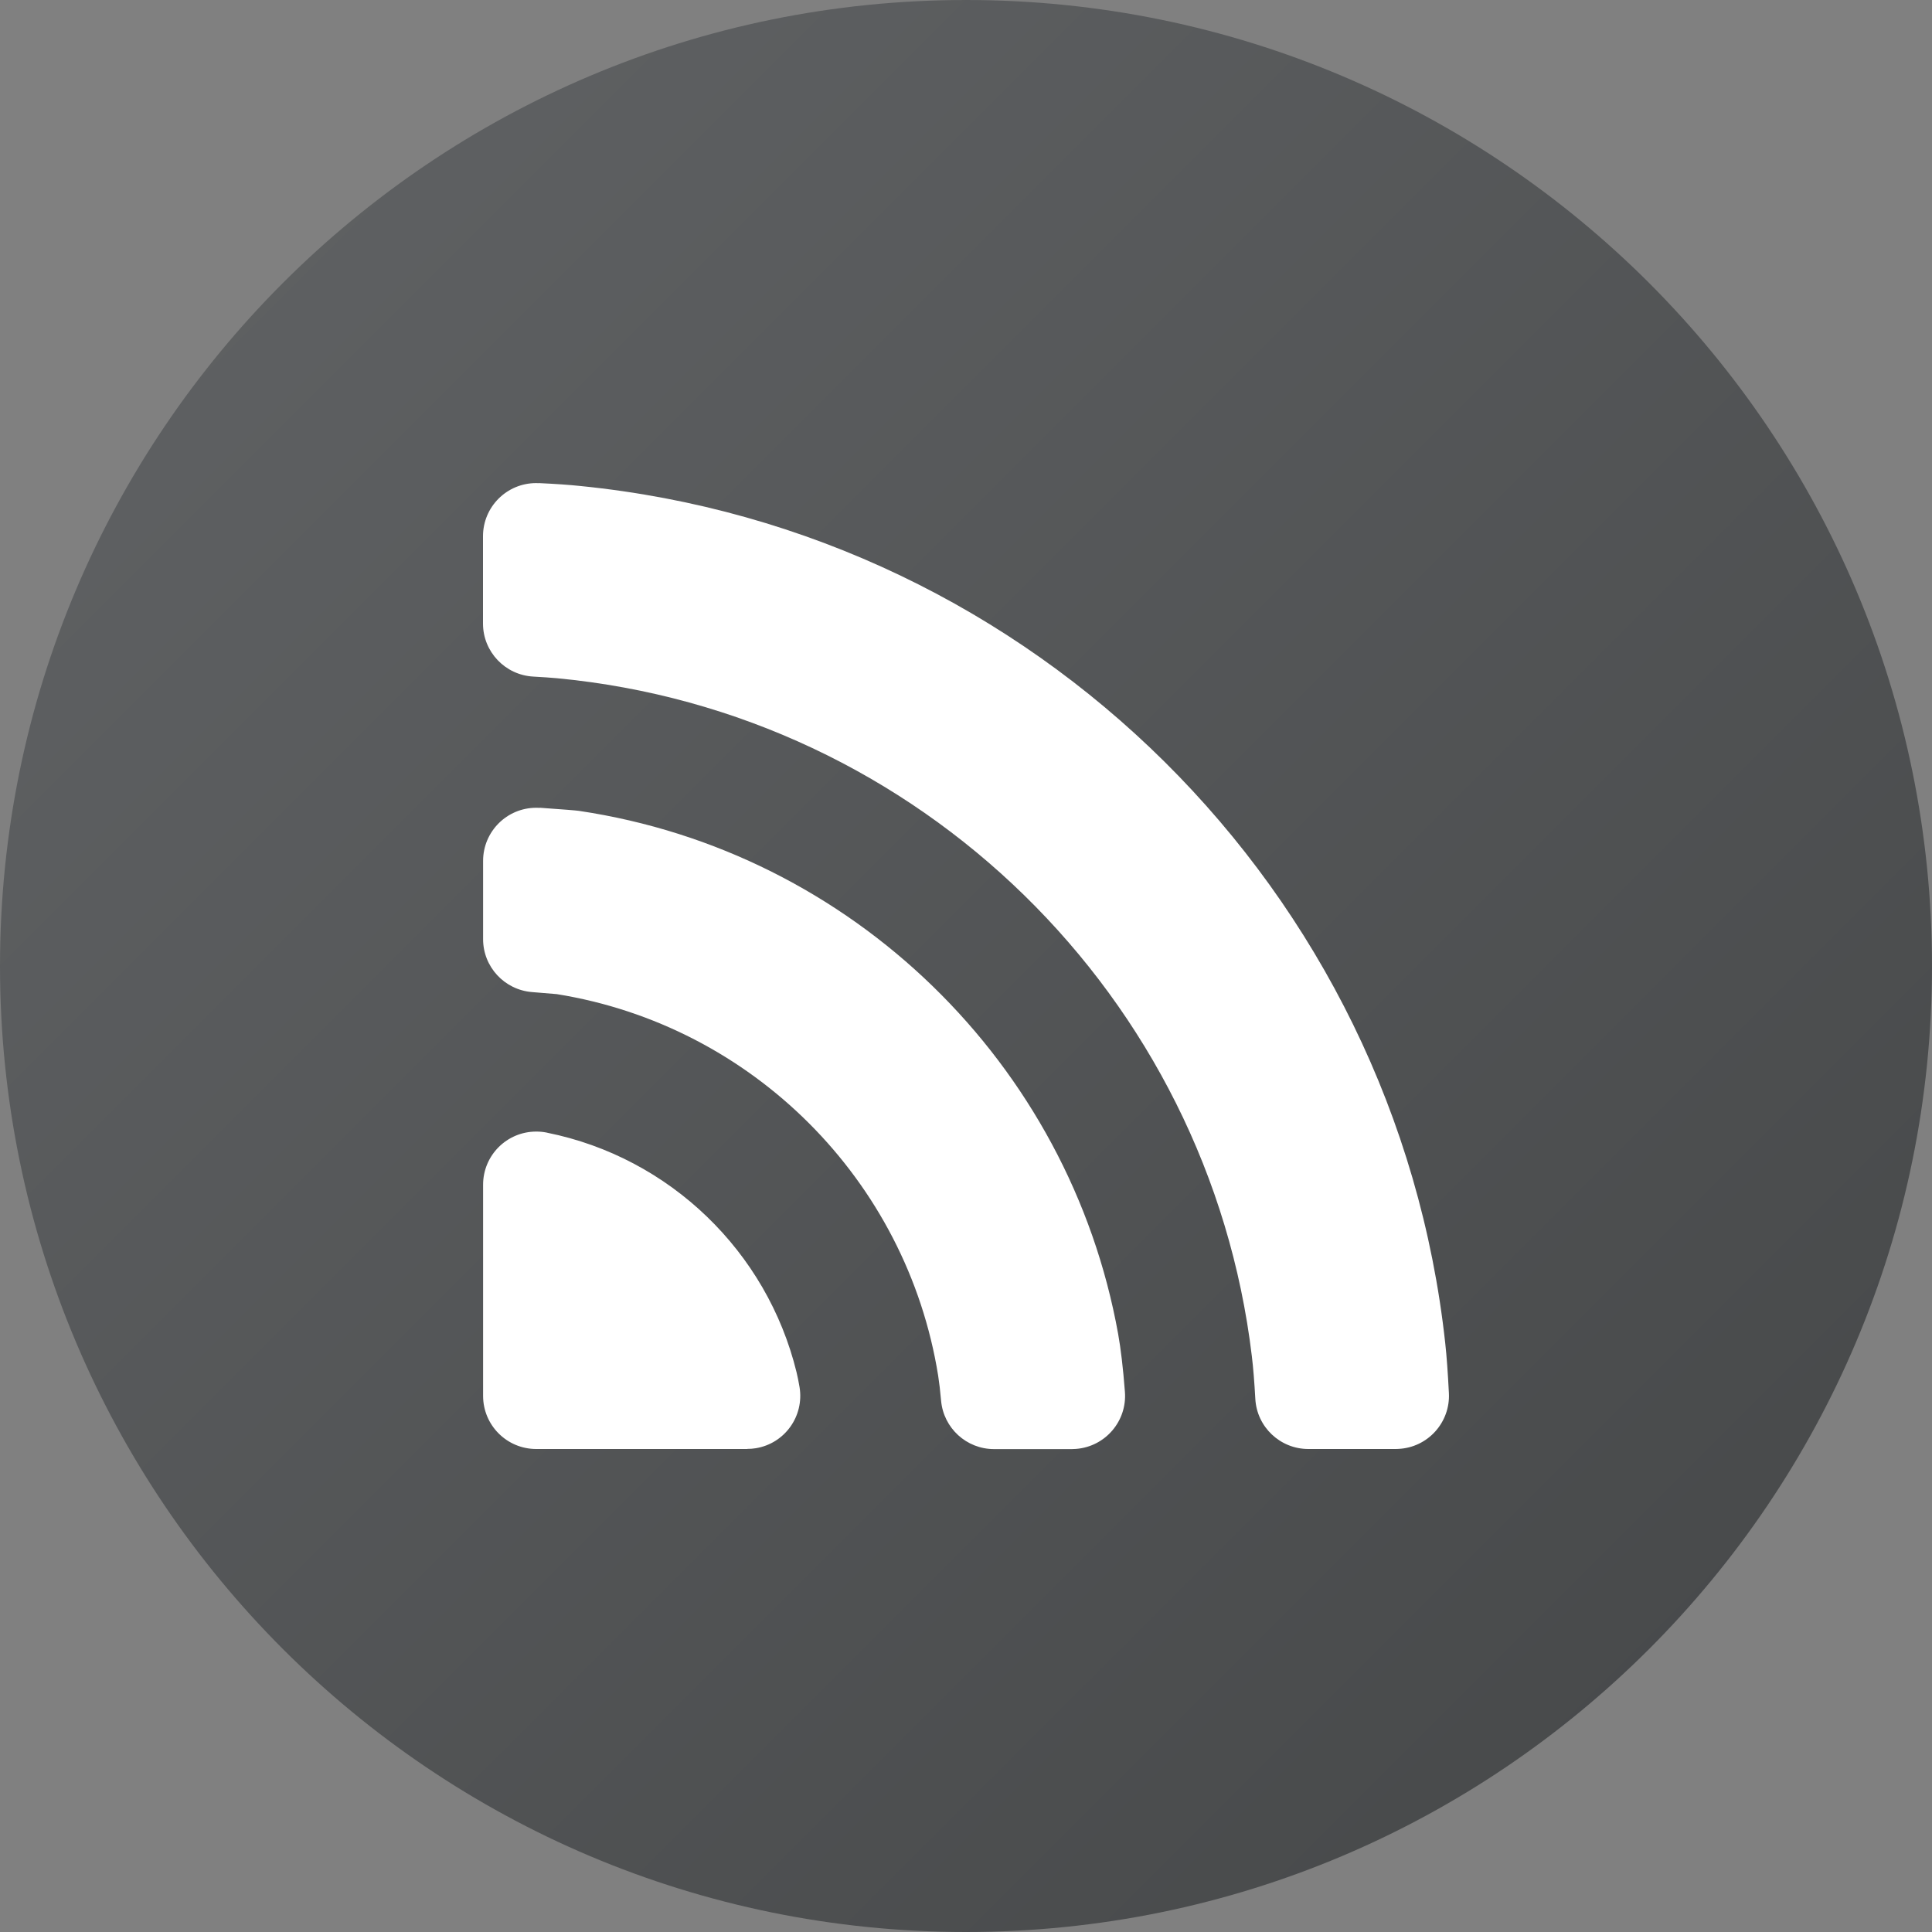 <svg fill="none" height="20" viewBox="0 0 20 20" width="20" xmlns="http://www.w3.org/2000/svg" xmlns:xlink="http://www.w3.org/1999/xlink"><rect x="0" y="0" width="20" height="20" fill="#808080" stroke="none"/><linearGradient id="a" gradientUnits="userSpaceOnUse" x1="-10" x2="10" y1="10" y2="30"><stop offset="0" stop-color="#626466"/><stop offset="1" stop-color="#444647"/></linearGradient><path d="m0 10c0-5.523 4.477-10 10-10 5.523 0 10 4.477 10 10 0 5.523-4.477 10-10 10-5.523 0-10-4.477-10-10z" fill="url(#a)"/><path d="m5.577 5.001c.174.008.317.018.43.03 4.7.469 8.444 4.186 8.954 8.873.015.134.027.306.038.518.015.303-.218.562-.522.577-.009 0-.018.001-.028.001h-.905c-.292-0-.533-.228-.549-.519-.01-.18-.022-.327-.036-.442-.445-3.723-3.443-6.663-7.193-7.018-.068-.006-.149-.012-.245-.017-.292-.016-.521-.257-.521-.549v-.904c-0-.304.246-.55.55-.55.009 0 .018 0.0.027.001zm.013 3.361c.243.017.377.028.403.032 2.828.421 5.078 2.615 5.582 5.415.027.151.051.35.07.598.024.303-.202.568-.505.592-.015.001-.029.002-.043.002h-.807c-.285-0-.523-.218-.548-.502-.009-.101-.019-.187-.03-.257-.324-2.026-1.924-3.626-3.949-3.951-.005-.001-.09-.008-.255-.021-.286-.023-.507-.261-.507-.548v-.81c0-.304.246-.55.55-.55.013 0 .026 0.0.039.001zm2.144 6.638h-2.183c-.304 0-.55-.246-.55-.55v-2.186c0-.304.246-.55.55-.55.035 0 .071.003.106.01.003.001.006.001.008.002 1.268.256 2.276 1.23 2.581 2.48.011.045.021.096.031.154.049.3-.153.583-.453.632-.03.005-.059.007-.089.007z" fill="#fff"/></svg>
